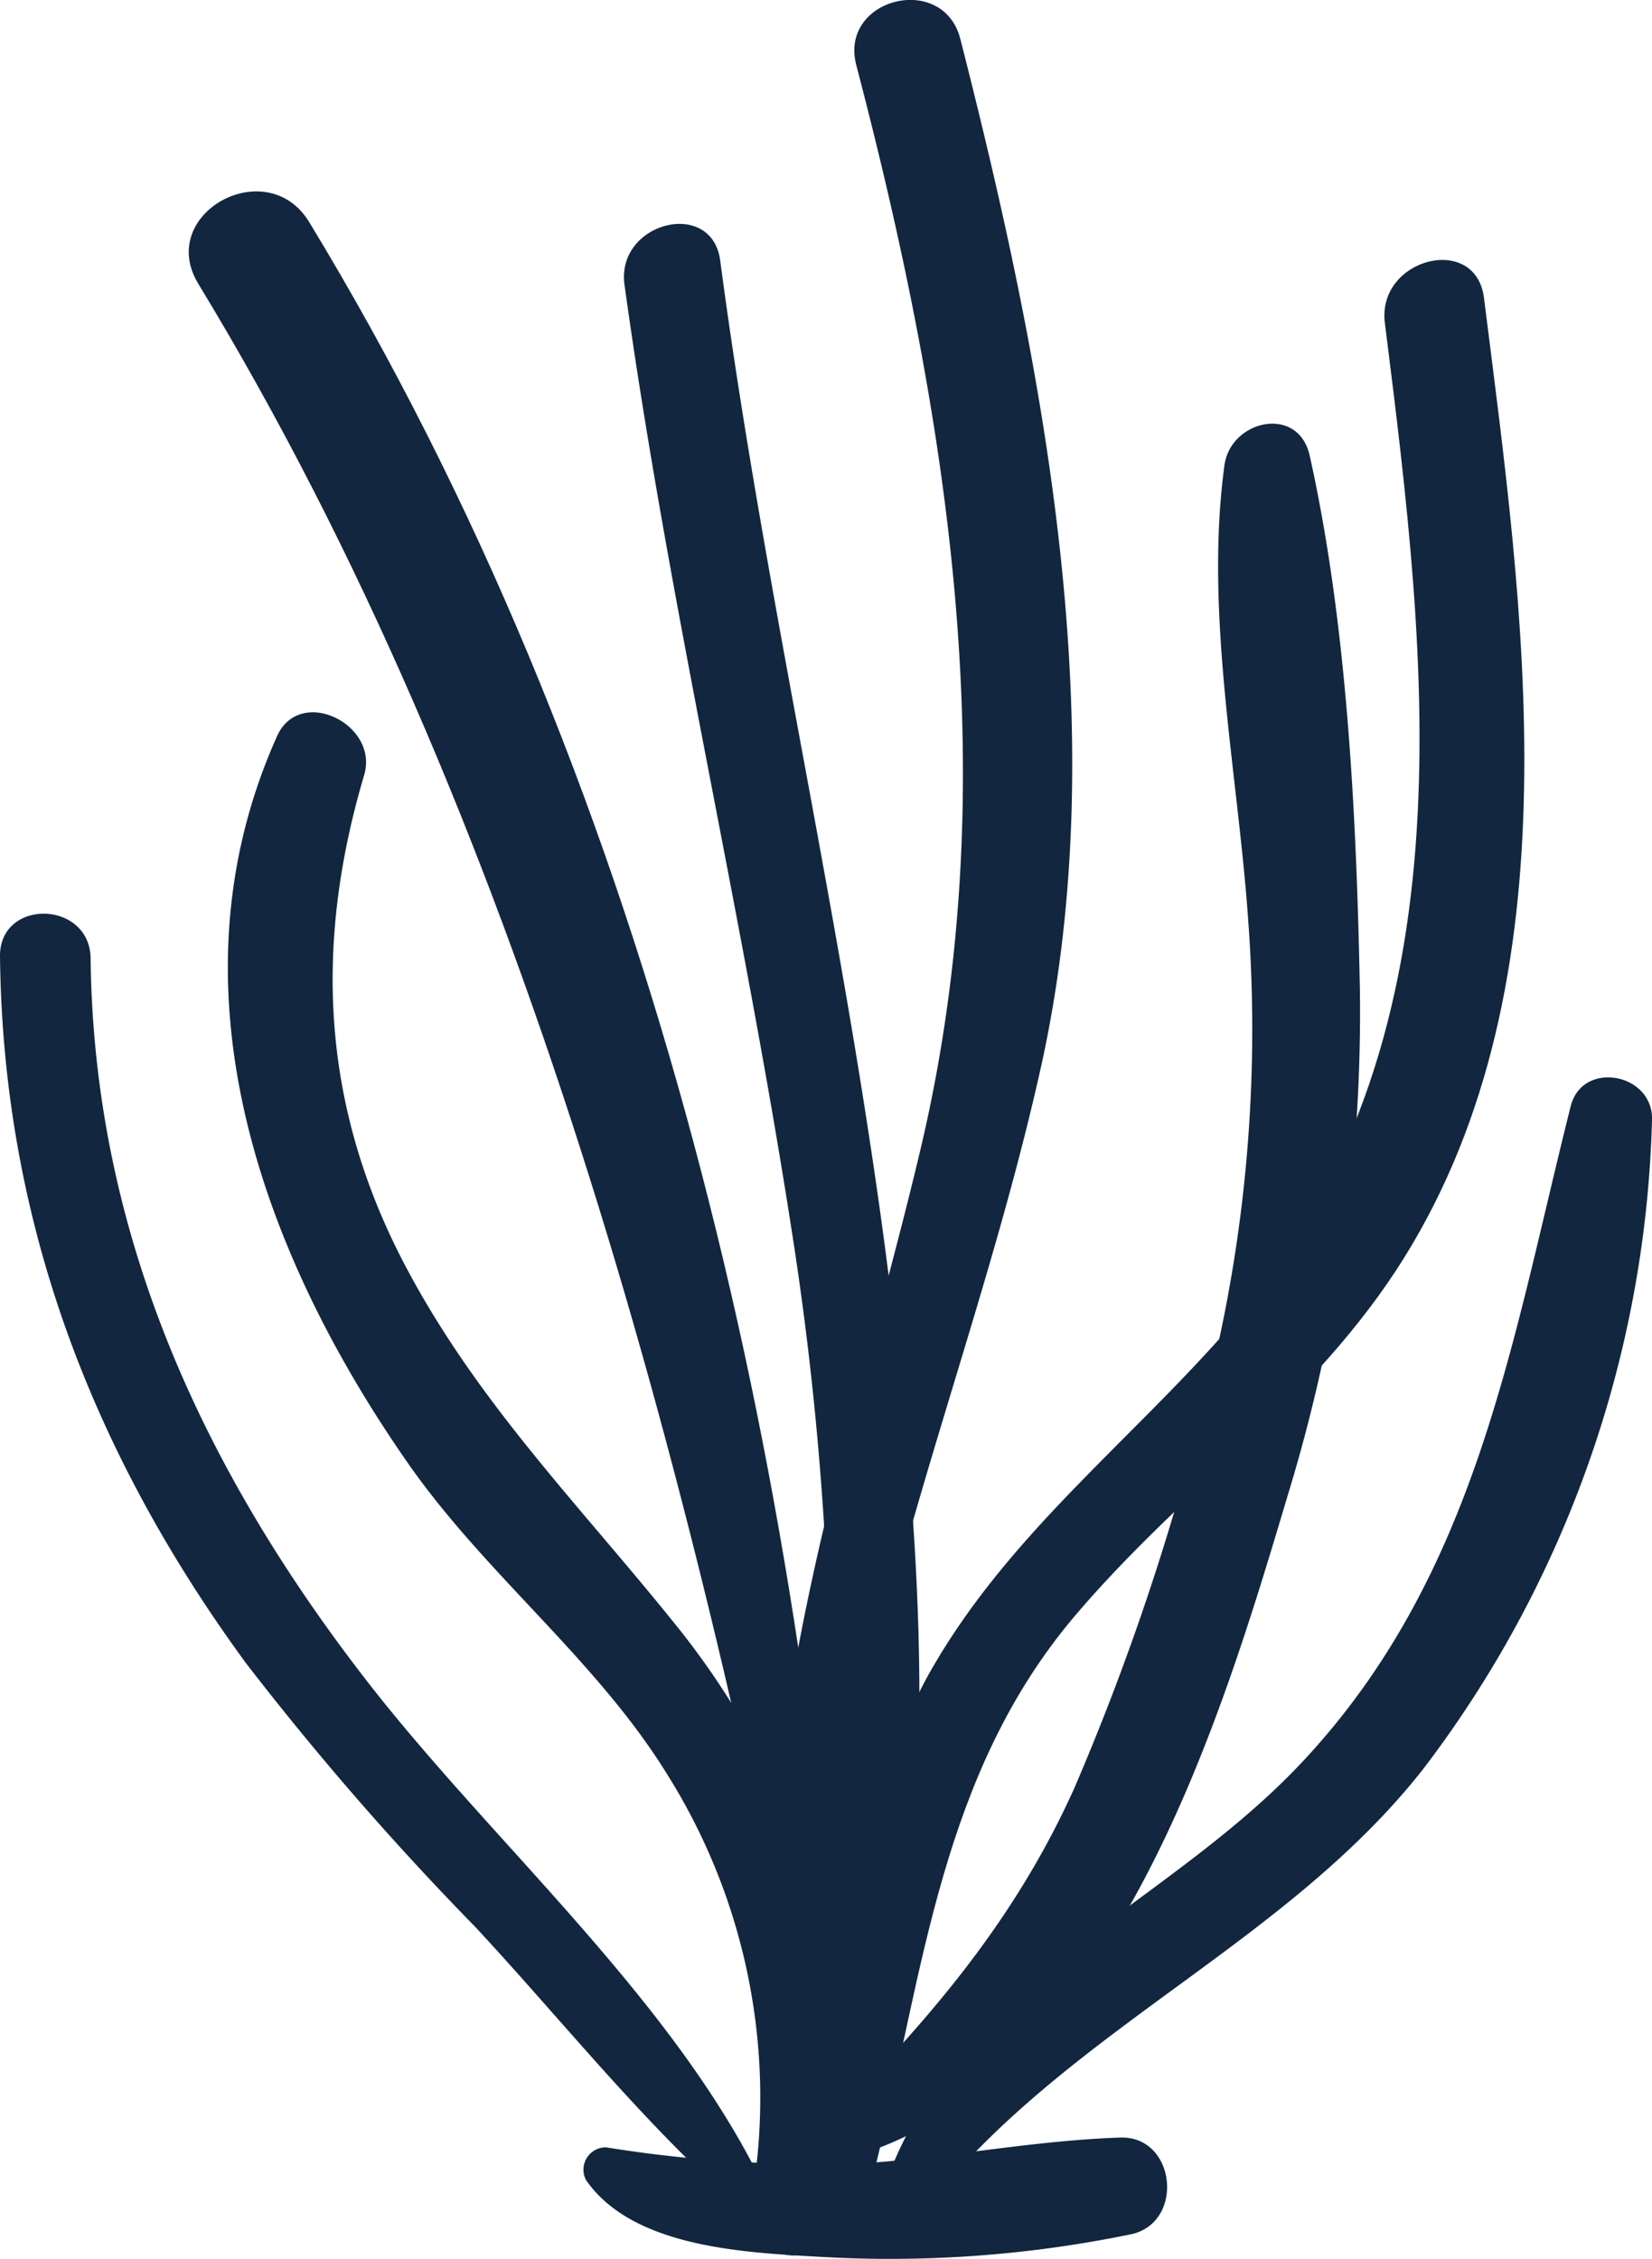 <svg id="Grupo_80418" data-name="Grupo 80418" xmlns="http://www.w3.org/2000/svg" xmlns:xlink="http://www.w3.org/1999/xlink" width="76.899" height="105.155" viewBox="0 0 76.899 105.155">
  <defs>
    <clipPath id="clip-path">
      <rect id="Rectángulo_34047" data-name="Rectángulo 34047" width="76.899" height="105.155" fill="#12263f"/>
    </clipPath>
  </defs>
  <g id="Grupo_80417" data-name="Grupo 80417" clip-path="url(#clip-path)">
    <path id="Trazado_113921" data-name="Trazado 113921" d="M37.416,102.245c4.326-8.307-.4-19.627-5.78-26.372-4.5-5.642-9.342-10.448-12.761-16.929C14.96,51.525,14.6,44.013,16.952,36.08c.7-2.367-2.992-4.174-4.053-1.812-5.227,11.638-.8,23.959,6.09,33.85,3.59,5.152,8.7,9.084,12,14.377a28.308,28.308,0,0,1,4.173,18.744c-.2,1.268,1.538,2.371,2.249,1.006" fill="#12263f"/>
    <path id="Trazado_113922" data-name="Trazado 113922" d="M27.291,101.51c2.19,3.137,7.4,3.357,10.867,3.555a55.538,55.538,0,0,0,14.5-1.051c2.5-.551,2.081-4.584-.511-4.5-3.8.125-7.633.859-11.433,1.16a60.226,60.226,0,0,1-12.5-.705,1.04,1.04,0,0,0-.927,1.539" fill="#12263f"/>
    <path id="Trazado_113923" data-name="Trazado 113923" d="M37.859,104.452c6.324-12.664,5.338-29.414,3.753-43.034-1.924-16.555-5.9-32.772-8.087-49.288-.387-2.924-4.857-1.785-4.455,1.126C31.1,27.97,34.542,42.439,36.825,57.113A148.259,148.259,0,0,1,38.65,81.35c-.072,7.692-1.869,14.918-2.983,22.457-.172,1.161,1.683,1.663,2.192.645" fill="#12263f"/>
    <path id="Trazado_113924" data-name="Trazado 113924" d="M40.8,100.661c2.192-8.98,3.028-18.1,9.219-25.416,4.923-5.818,11.194-10.067,15.3-16.623,8.17-13.054,5.574-30.335,3.759-44.753-.383-3.035-4.993-1.842-4.614,1.166,2.006,15.94,4.187,33.657-7.177,46.7-4.671,5.36-10.237,9.619-13.857,15.859-4.016,6.919-3.435,15.159-4.417,22.786-.132,1.029,1.548,1.271,1.79.283" fill="#12263f"/>
    <path id="Trazado_113925" data-name="Trazado 113925" d="M35.894,102.51C31.8,93.436,23.064,86,17.02,78.184,9.347,68.261,4.364,57.329,4.218,44.622,4.186,41.908-.031,41.809,0,44.532.141,56.8,4.247,67.577,11.443,77.419A138.461,138.461,0,0,0,22.116,89.7c4.166,4.478,8.158,9.566,12.824,13.519a.6.6,0,0,0,.954-.7" fill="#12263f"/>
    <path id="Trazado_113926" data-name="Trazado 113926" d="M38.674,99.87a82.965,82.965,0,0,1,2.743-25.15c2.206-8.38,5.142-16.53,7.029-25,3.487-15.649.148-32.657-3.744-47.908-.8-3.115-5.658-1.9-4.842,1.224,4.346,16.615,7,33.556,2.984,50.489-3.559,15.017-9.661,30.95-5.625,46.509.2.789,1.489.686,1.455-.166" fill="#12263f"/>
    <path id="Trazado_113927" data-name="Trazado 113927" d="M39.7,100.411c12.112-3.639,17.045-20.064,20.231-30.758A76.861,76.861,0,0,0,63.3,45.963c-.162-8.03-.589-16.913-2.334-24.749-.531-2.384-3.685-1.665-3.97.451-.94,6.958.631,14.291,1.113,21.263a68.509,68.509,0,0,1-2.184,22.839,116.5,116.5,0,0,1-5.914,17.474c-2.748,6.106-6.651,10.672-11.3,15.385a1.062,1.062,0,0,0,.988,1.785" fill="#12263f"/>
    <path id="Trazado_113928" data-name="Trazado 113928" d="M39.33,96.383C37.215,66.7,30.015,36.047,14.393,10.34c-1.97-3.244-7.146-.393-5.162,2.873C24.32,38.042,32.175,68.287,37.714,96.567c.177.9,1.682.744,1.616-.184" fill="#12263f"/>
    <path id="Trazado_113929" data-name="Trazado 113929" d="M43.829,101.919c6.517-7.691,16.194-11.652,22.4-19.537A52.069,52.069,0,0,0,76.9,52.1c.027-2.148-3.245-2.751-3.786-.6-2.769,11.02-4.371,21.848-12.484,30.516-6.192,6.614-15.2,9.8-18.986,18.559-.52,1.2,1.349,2.322,2.186,1.336" fill="#12263f"/>
  </g>
</svg>
